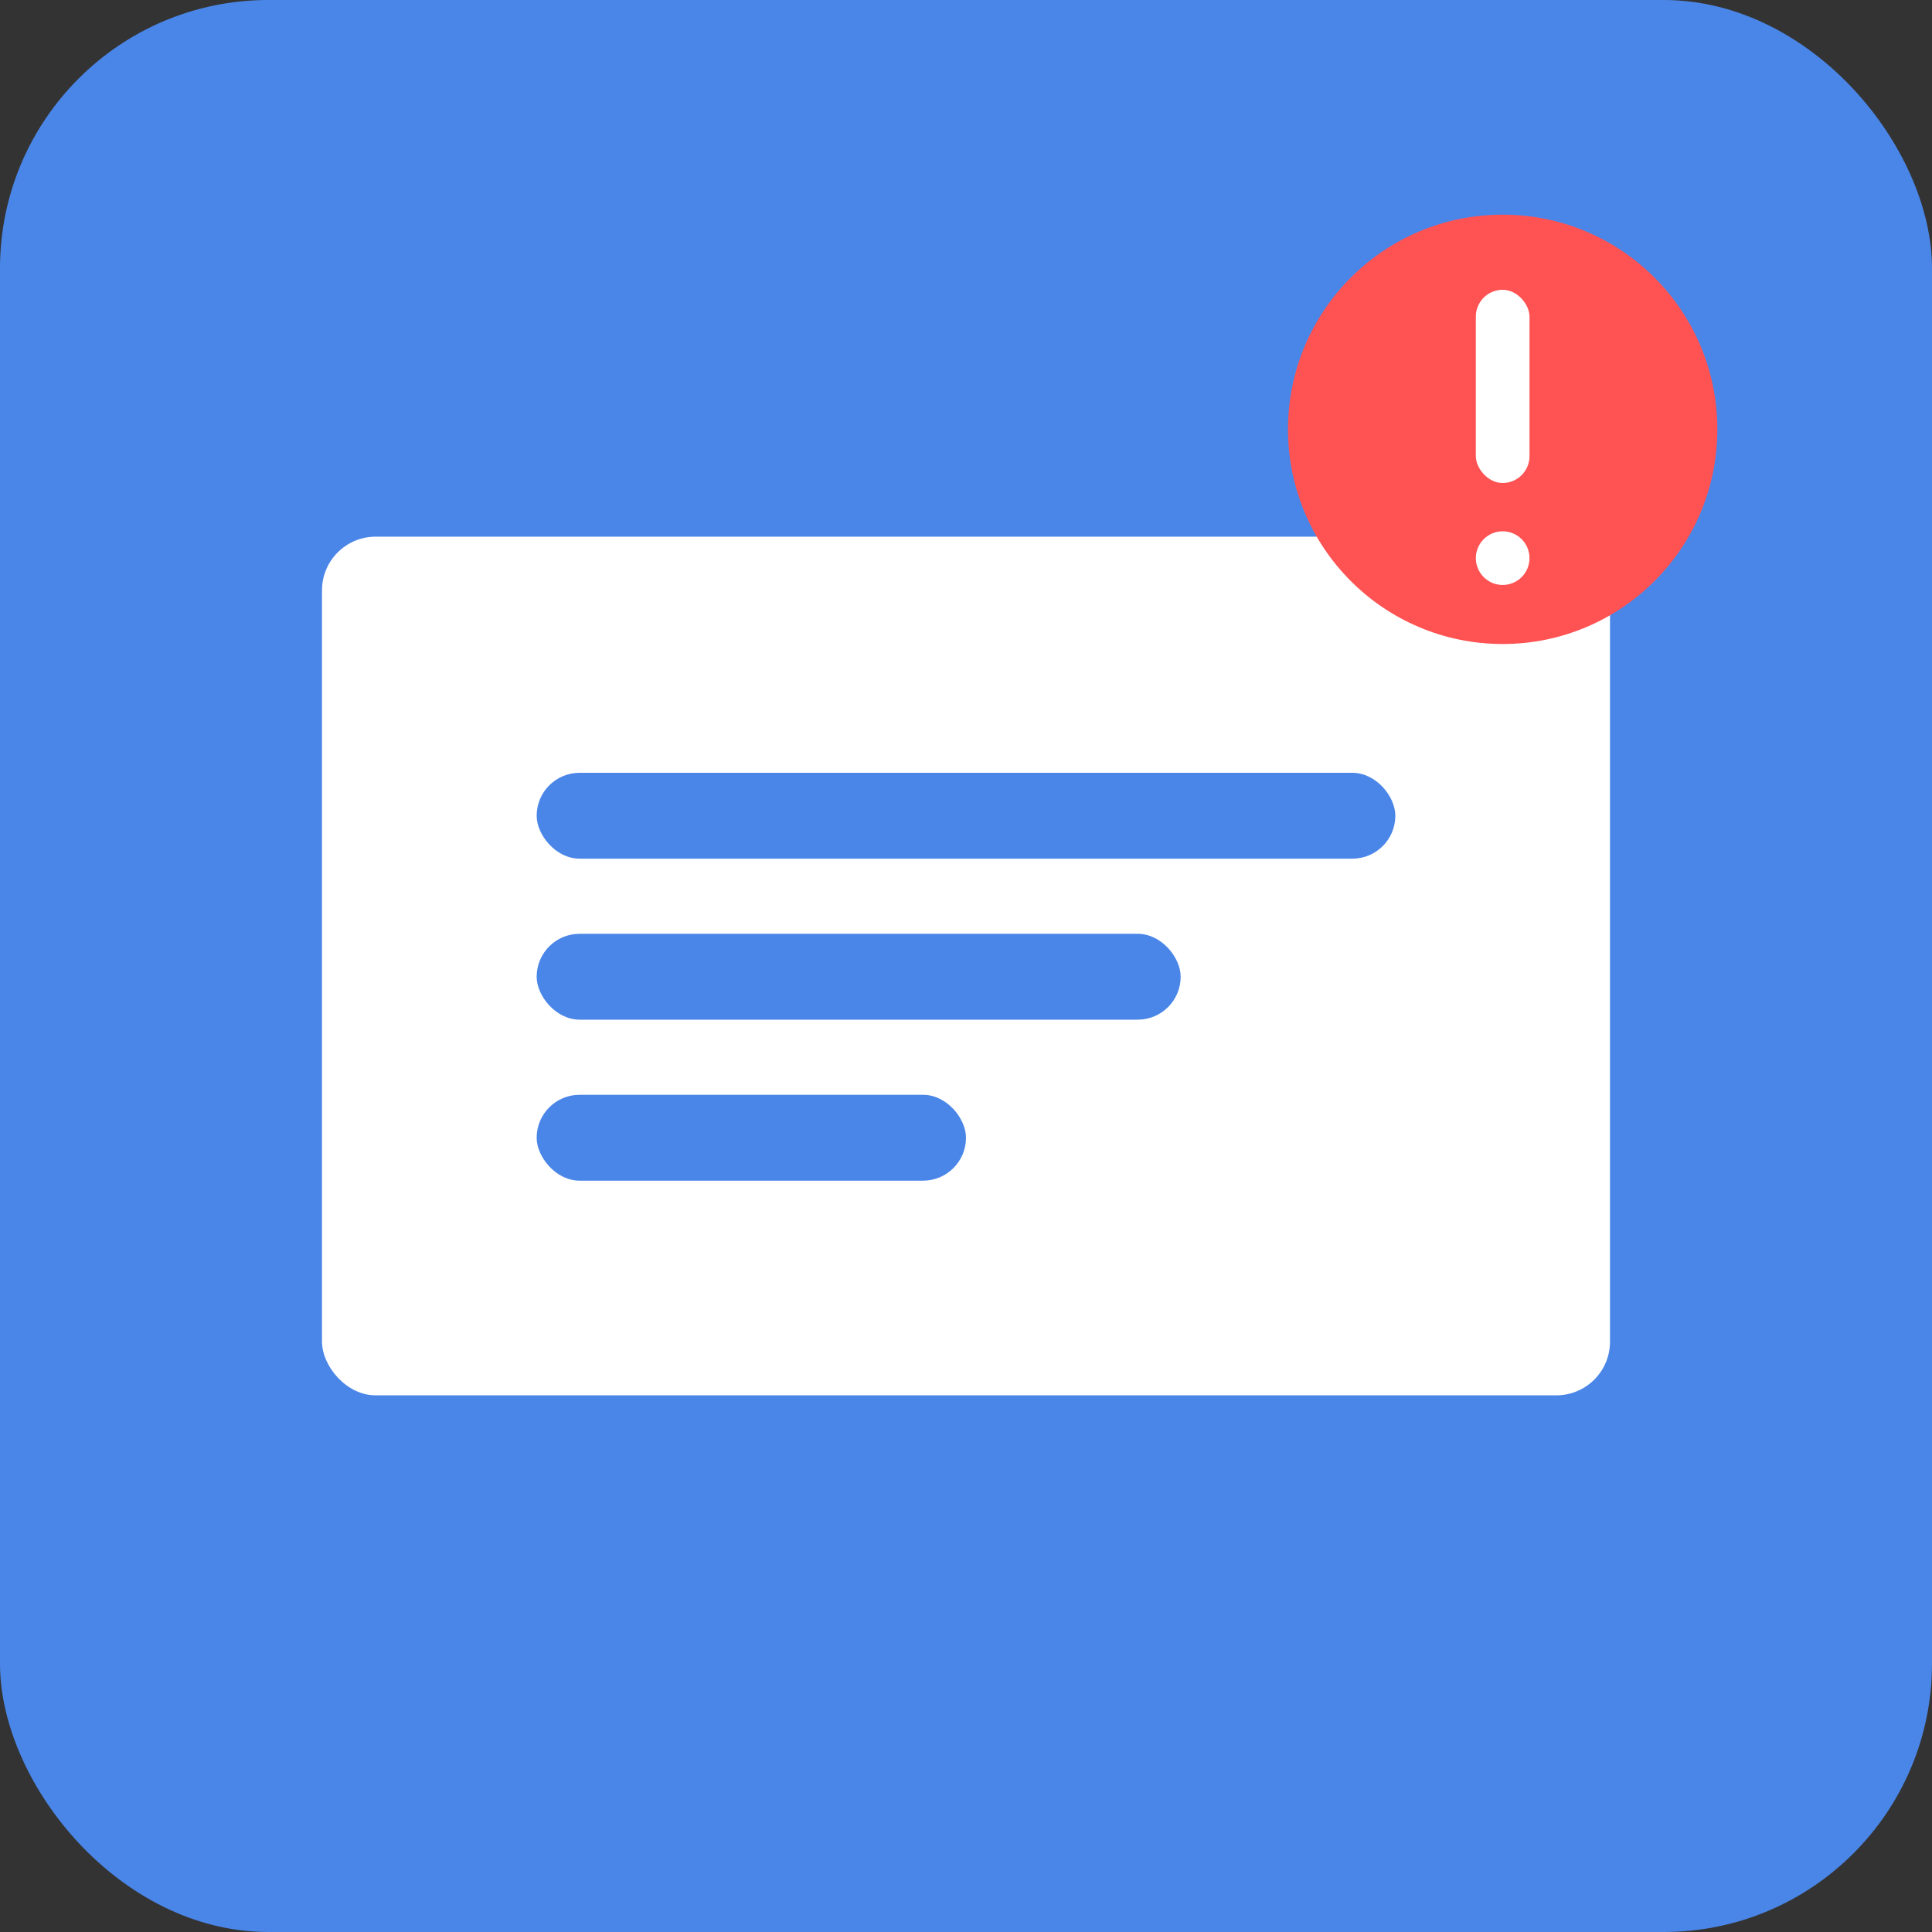 <svg xmlns="http://www.w3.org/2000/svg" viewBox="191.211 109.011 180 180" width="180" height="180">
  <rect x="191.211" y="109.011" width="180" height="180" fill="#333333" stroke="none"/>
  <rect x="191.211" y="109.011" width="180" height="180" rx="25" ry="25" fill="#4a86e8"/>
  <rect x="221.211" y="159.011" width="120" height="80" rx="5" ry="5" fill="#fff"/>
  <rect x="241.211" y="181.011" width="80" height="8" rx="4" ry="4" fill="#4a86e8"/>
  <rect x="241.211" y="196.011" width="60" height="8" rx="4" ry="4" fill="#4a86e8"/>
  <rect x="241.211" y="211.011" width="40" height="8" rx="4" ry="4" fill="#4a86e8"/>
  <circle cx="331.211" cy="149.011" r="20" fill="#ff5252"/>
  <rect x="328.711" y="136.011" width="5" height="18" rx="2.5" ry="2.5" fill="#fff"/>
  <circle cx="331.211" cy="161.011" r="2.5" fill="#fff"/>
</svg>